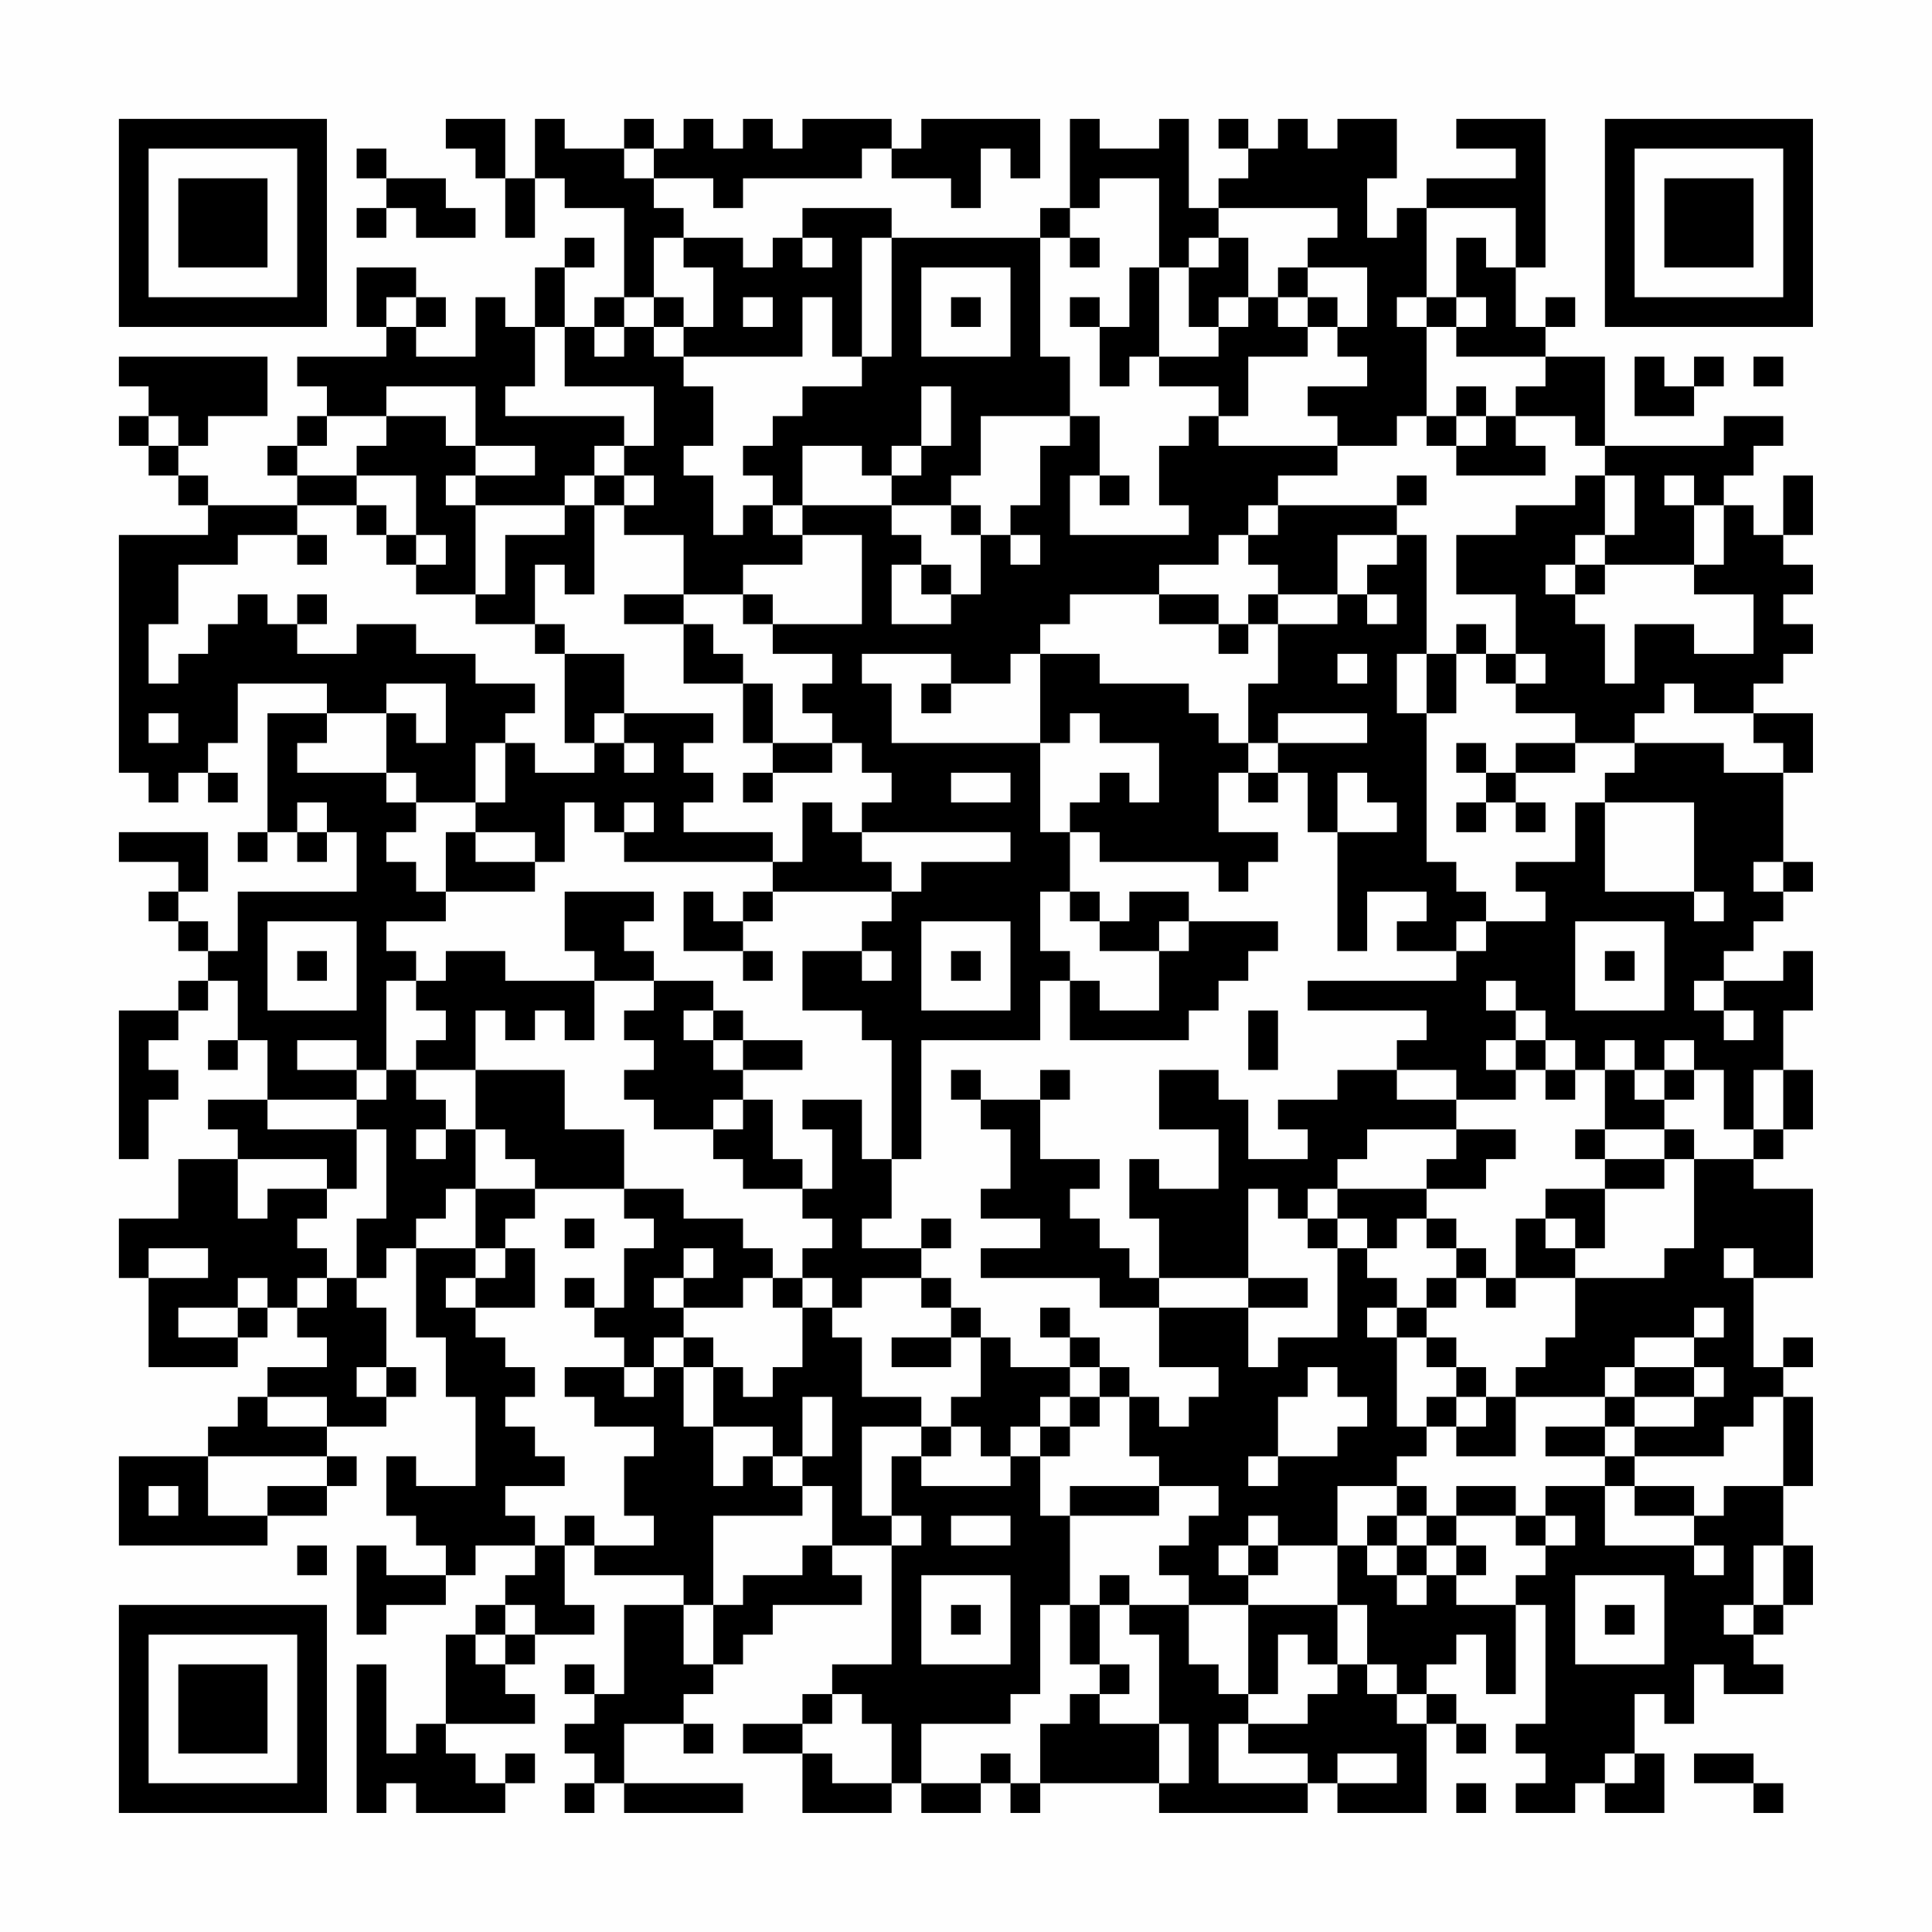 <?xml version="1.0" encoding="UTF-8"?>
<svg xmlns="http://www.w3.org/2000/svg" version="1.1" width="300" height="300" viewBox="0 0 300 300"><rect x="0" y="0" width="300" height="300" fill="#fefefe"/><g transform="scale(4.615)"><g transform="translate(4,4)"><path fill-rule="evenodd" d="M11 0L11 1L12 1L12 2L13 2L13 4L14 4L14 2L15 2L15 3L17 3L17 6L16 6L16 7L15 7L15 5L16 5L16 4L15 4L15 5L14 5L14 7L13 7L13 6L12 6L12 8L10 8L10 7L11 7L11 6L10 6L10 5L8 5L8 7L9 7L9 8L6 8L6 9L7 9L7 10L6 10L6 11L5 11L5 12L6 12L6 13L3 13L3 12L2 12L2 11L3 11L3 10L5 10L5 8L0 8L0 9L1 9L1 10L0 10L0 11L1 11L1 12L2 12L2 13L3 13L3 14L0 14L0 22L1 22L1 23L2 23L2 22L3 22L3 23L4 23L4 22L3 22L3 21L4 21L4 19L7 19L7 20L5 20L5 24L4 24L4 25L5 25L5 24L6 24L6 25L7 25L7 24L8 24L8 26L4 26L4 28L3 28L3 27L2 27L2 26L3 26L3 24L0 24L0 25L2 25L2 26L1 26L1 27L2 27L2 28L3 28L3 29L2 29L2 30L0 30L0 35L1 35L1 33L2 33L2 32L1 32L1 31L2 31L2 30L3 30L3 29L4 29L4 31L3 31L3 32L4 32L4 31L5 31L5 33L3 33L3 34L4 34L4 35L2 35L2 37L0 37L0 39L1 39L1 42L4 42L4 41L5 41L5 40L6 40L6 41L7 41L7 42L5 42L5 43L4 43L4 44L3 44L3 45L0 45L0 48L5 48L5 47L7 47L7 46L8 46L8 45L7 45L7 44L9 44L9 43L10 43L10 42L9 42L9 40L8 40L8 39L9 39L9 38L10 38L10 41L11 41L11 43L12 43L12 46L10 46L10 45L9 45L9 47L10 47L10 48L11 48L11 49L9 49L9 48L8 48L8 51L9 51L9 50L11 50L11 49L12 49L12 48L14 48L14 49L13 49L13 50L12 50L12 51L11 51L11 54L10 54L10 55L9 55L9 52L8 52L8 57L9 57L9 56L10 56L10 57L13 57L13 56L14 56L14 55L13 55L13 56L12 56L12 55L11 55L11 54L14 54L14 53L13 53L13 52L14 52L14 51L16 51L16 50L15 50L15 48L16 48L16 49L19 49L19 50L17 50L17 53L16 53L16 52L15 52L15 53L16 53L16 54L15 54L15 55L16 55L16 56L15 56L15 57L16 57L16 56L17 56L17 57L21 57L21 56L17 56L17 54L19 54L19 55L20 55L20 54L19 54L19 53L20 53L20 52L21 52L21 51L22 51L22 50L25 50L25 49L24 49L24 48L26 48L26 52L24 52L24 53L23 53L23 54L21 54L21 55L23 55L23 57L26 57L26 56L27 56L27 57L29 57L29 56L30 56L30 57L31 57L31 56L35 56L35 57L40 57L40 56L41 56L41 57L44 57L44 54L45 54L45 55L46 55L46 54L45 54L45 53L44 53L44 52L45 52L45 51L46 51L46 53L47 53L47 50L48 50L48 54L47 54L47 55L48 55L48 56L47 56L47 57L49 57L49 56L50 56L50 57L52 57L52 55L51 55L51 53L52 53L52 54L53 54L53 52L54 52L54 53L56 53L56 52L55 52L55 51L56 51L56 50L57 50L57 48L56 48L56 46L57 46L57 43L56 43L56 42L57 42L57 41L56 41L56 42L55 42L55 39L57 39L57 36L55 36L55 35L56 35L56 34L57 34L57 32L56 32L56 30L57 30L57 28L56 28L56 29L54 29L54 28L55 28L55 27L56 27L56 26L57 26L57 25L56 25L56 22L57 22L57 20L55 20L55 19L56 19L56 18L57 18L57 17L56 17L56 16L57 16L57 15L56 15L56 14L57 14L57 12L56 12L56 14L55 14L55 13L54 13L54 12L55 12L55 11L56 11L56 10L54 10L54 11L50 11L50 8L48 8L48 7L49 7L49 6L48 6L48 7L47 7L47 5L48 5L48 0L45 0L45 1L47 1L47 2L44 2L44 3L43 3L43 4L42 4L42 2L43 2L43 0L41 0L41 1L40 1L40 0L39 0L39 1L38 1L38 0L37 0L37 1L38 1L38 2L37 2L37 3L36 3L36 0L35 0L35 1L33 1L33 0L32 0L32 3L31 3L31 4L26 4L26 3L23 3L23 4L22 4L22 5L21 5L21 4L19 4L19 3L18 3L18 2L20 2L20 3L21 3L21 2L25 2L25 1L26 1L26 2L28 2L28 3L29 3L29 1L30 1L30 2L31 2L31 0L27 0L27 1L26 1L26 0L23 0L23 1L22 1L22 0L21 0L21 1L20 1L20 0L19 0L19 1L18 1L18 0L17 0L17 1L15 1L15 0L14 0L14 2L13 2L13 0ZM8 1L8 2L9 2L9 3L8 3L8 4L9 4L9 3L10 3L10 4L12 4L12 3L11 3L11 2L9 2L9 1ZM17 1L17 2L18 2L18 1ZM33 2L33 3L32 3L32 4L31 4L31 8L32 8L32 10L29 10L29 12L28 12L28 13L26 13L26 12L27 12L27 11L28 11L28 9L27 9L27 11L26 11L26 12L25 12L25 11L23 11L23 13L22 13L22 12L21 12L21 11L22 11L22 10L23 10L23 9L25 9L25 8L26 8L26 4L25 4L25 8L24 8L24 6L23 6L23 8L19 8L19 7L20 7L20 5L19 5L19 4L18 4L18 6L17 6L17 7L16 7L16 8L17 8L17 7L18 7L18 8L19 8L19 9L20 9L20 11L19 11L19 12L20 12L20 14L21 14L21 13L22 13L22 14L23 14L23 15L21 15L21 16L19 16L19 14L17 14L17 13L18 13L18 12L17 12L17 11L18 11L18 9L15 9L15 7L14 7L14 9L13 9L13 10L17 10L17 11L16 11L16 12L15 12L15 13L12 13L12 12L14 12L14 11L12 11L12 9L9 9L9 10L7 10L7 11L6 11L6 12L8 12L8 13L6 13L6 14L4 14L4 15L2 15L2 17L1 17L1 19L2 19L2 18L3 18L3 17L4 17L4 16L5 16L5 17L6 17L6 18L8 18L8 17L10 17L10 18L12 18L12 19L14 19L14 20L13 20L13 21L12 21L12 23L10 23L10 22L9 22L9 20L10 20L10 21L11 21L11 19L9 19L9 20L7 20L7 21L6 21L6 22L9 22L9 23L10 23L10 24L9 24L9 25L10 25L10 26L11 26L11 27L9 27L9 28L10 28L10 29L9 29L9 32L8 32L8 31L6 31L6 32L8 32L8 33L5 33L5 34L8 34L8 36L7 36L7 35L4 35L4 37L5 37L5 36L7 36L7 37L6 37L6 38L7 38L7 39L6 39L6 40L7 40L7 39L8 39L8 37L9 37L9 34L8 34L8 33L9 33L9 32L10 32L10 33L11 33L11 34L10 34L10 35L11 35L11 34L12 34L12 36L11 36L11 37L10 37L10 38L12 38L12 39L11 39L11 40L12 40L12 41L13 41L13 42L14 42L14 43L13 43L13 44L14 44L14 45L15 45L15 46L13 46L13 47L14 47L14 48L15 48L15 47L16 47L16 48L18 48L18 47L17 47L17 45L18 45L18 44L16 44L16 43L15 43L15 42L17 42L17 43L18 43L18 42L19 42L19 44L20 44L20 46L21 46L21 45L22 45L22 46L23 46L23 47L20 47L20 50L19 50L19 52L20 52L20 50L21 50L21 49L23 49L23 48L24 48L24 46L23 46L23 45L24 45L24 43L23 43L23 45L22 45L22 44L20 44L20 42L21 42L21 43L22 43L22 42L23 42L23 40L24 40L24 41L25 41L25 43L27 43L27 44L25 44L25 47L26 47L26 48L27 48L27 47L26 47L26 45L27 45L27 46L30 46L30 45L31 45L31 47L32 47L32 50L31 50L31 53L30 53L30 54L27 54L27 56L29 56L29 55L30 55L30 56L31 56L31 54L32 54L32 53L33 53L33 54L35 54L35 56L36 56L36 54L35 54L35 51L34 51L34 50L36 50L36 52L37 52L37 53L38 53L38 54L37 54L37 56L40 56L40 55L38 55L38 54L40 54L40 53L41 53L41 52L42 52L42 53L43 53L43 54L44 54L44 53L43 53L43 52L42 52L42 50L41 50L41 48L42 48L42 49L43 49L43 50L44 50L44 49L45 49L45 50L47 50L47 49L48 49L48 48L49 48L49 47L48 47L48 46L50 46L50 48L53 48L53 49L54 49L54 48L53 48L53 47L54 47L54 46L56 46L56 43L55 43L55 44L54 44L54 45L51 45L51 44L53 44L53 43L54 43L54 42L53 42L53 41L54 41L54 40L53 40L53 41L51 41L51 42L50 42L50 43L47 43L47 42L48 42L48 41L49 41L49 39L52 39L52 38L53 38L53 35L55 35L55 34L56 34L56 32L55 32L55 34L54 34L54 32L53 32L53 31L52 31L52 32L51 32L51 31L50 31L50 32L49 32L49 31L48 31L48 30L47 30L47 29L46 29L46 30L47 30L47 31L46 31L46 32L47 32L47 33L45 33L45 32L43 32L43 31L44 31L44 30L40 30L40 29L45 29L45 28L46 28L46 27L48 27L48 26L47 26L47 25L49 25L49 23L50 23L50 26L53 26L53 27L54 27L54 26L53 26L53 23L50 23L50 22L51 22L51 21L54 21L54 22L56 22L56 21L55 21L55 20L53 20L53 19L52 19L52 20L51 20L51 21L49 21L49 20L47 20L47 19L48 19L48 18L47 18L47 16L45 16L45 14L47 14L47 13L49 13L49 12L50 12L50 14L49 14L49 15L48 15L48 16L49 16L49 17L50 17L50 19L51 19L51 17L53 17L53 18L55 18L55 16L53 16L53 15L54 15L54 13L53 13L53 12L52 12L52 13L53 13L53 15L50 15L50 14L51 14L51 12L50 12L50 11L49 11L49 10L47 10L47 9L48 9L48 8L45 8L45 7L46 7L46 6L45 6L45 4L46 4L46 5L47 5L47 3L44 3L44 6L43 6L43 7L44 7L44 10L43 10L43 11L41 11L41 10L40 10L40 9L42 9L42 8L41 8L41 7L42 7L42 5L40 5L40 4L41 4L41 3L37 3L37 4L36 4L36 5L35 5L35 2ZM23 4L23 5L24 5L24 4ZM32 4L32 5L33 5L33 4ZM37 4L37 5L36 5L36 7L37 7L37 8L35 8L35 5L34 5L34 7L33 7L33 6L32 6L32 7L33 7L33 9L34 9L34 8L35 8L35 9L37 9L37 10L36 10L36 11L35 11L35 13L36 13L36 14L32 14L32 12L33 12L33 13L34 13L34 12L33 12L33 10L32 10L32 11L31 11L31 13L30 13L30 14L29 14L29 13L28 13L28 14L29 14L29 16L28 16L28 15L27 15L27 14L26 14L26 13L23 13L23 14L25 14L25 17L22 17L22 16L21 16L21 17L22 17L22 18L24 18L24 19L23 19L23 20L24 20L24 21L22 21L22 19L21 19L21 18L20 18L20 17L19 17L19 16L17 16L17 17L19 17L19 19L21 19L21 21L22 21L22 22L21 22L21 23L22 23L22 22L24 22L24 21L25 21L25 22L26 22L26 23L25 23L25 24L24 24L24 23L23 23L23 25L22 25L22 24L19 24L19 23L20 23L20 22L19 22L19 21L20 21L20 20L17 20L17 18L15 18L15 17L14 17L14 15L15 15L15 16L16 16L16 13L17 13L17 12L16 12L16 13L15 13L15 14L13 14L13 16L12 16L12 13L11 13L11 12L12 12L12 11L11 11L11 10L9 10L9 11L8 11L8 12L10 12L10 14L9 14L9 13L8 13L8 14L9 14L9 15L10 15L10 16L12 16L12 17L14 17L14 18L15 18L15 21L16 21L16 22L14 22L14 21L13 21L13 23L12 23L12 24L11 24L11 26L14 26L14 25L15 25L15 23L16 23L16 24L17 24L17 25L22 25L22 26L21 26L21 27L20 27L20 26L19 26L19 28L21 28L21 29L22 29L22 28L21 28L21 27L22 27L22 26L26 26L26 27L25 27L25 28L23 28L23 30L25 30L25 31L26 31L26 35L25 35L25 33L23 33L23 34L24 34L24 36L23 36L23 35L22 35L22 33L21 33L21 32L23 32L23 31L21 31L21 30L20 30L20 29L18 29L18 28L17 28L17 27L18 27L18 26L15 26L15 28L16 28L16 29L13 29L13 28L11 28L11 29L10 29L10 30L11 30L11 31L10 31L10 32L12 32L12 34L13 34L13 35L14 35L14 36L12 36L12 38L13 38L13 39L12 39L12 40L14 40L14 38L13 38L13 37L14 37L14 36L17 36L17 37L18 37L18 38L17 38L17 40L16 40L16 39L15 39L15 40L16 40L16 41L17 41L17 42L18 42L18 41L19 41L19 42L20 42L20 41L19 41L19 40L21 40L21 39L22 39L22 40L23 40L23 39L24 39L24 40L25 40L25 39L27 39L27 40L28 40L28 41L26 41L26 42L28 42L28 41L29 41L29 43L28 43L28 44L27 44L27 45L28 45L28 44L29 44L29 45L30 45L30 44L31 44L31 45L32 45L32 44L33 44L33 43L34 43L34 45L35 45L35 46L32 46L32 47L35 47L35 46L37 46L37 47L36 47L36 48L35 48L35 49L36 49L36 50L38 50L38 53L39 53L39 51L40 51L40 52L41 52L41 50L38 50L38 49L39 49L39 48L41 48L41 46L43 46L43 47L42 47L42 48L43 48L43 49L44 49L44 48L45 48L45 49L46 49L46 48L45 48L45 47L47 47L47 48L48 48L48 47L47 47L47 46L45 46L45 47L44 47L44 46L43 46L43 45L44 45L44 44L45 44L45 45L47 45L47 43L46 43L46 42L45 42L45 41L44 41L44 40L45 40L45 39L46 39L46 40L47 40L47 39L49 39L49 38L50 38L50 36L52 36L52 35L53 35L53 34L52 34L52 33L53 33L53 32L52 32L52 33L51 33L51 32L50 32L50 34L49 34L49 35L50 35L50 36L48 36L48 37L47 37L47 39L46 39L46 38L45 38L45 37L44 37L44 36L46 36L46 35L47 35L47 34L45 34L45 33L43 33L43 32L41 32L41 33L39 33L39 34L40 34L40 35L38 35L38 33L37 33L37 32L35 32L35 34L37 34L37 36L35 36L35 35L34 35L34 37L35 37L35 39L34 39L34 38L33 38L33 37L32 37L32 36L33 36L33 35L31 35L31 33L32 33L32 32L31 32L31 33L29 33L29 32L28 32L28 33L29 33L29 34L30 34L30 36L29 36L29 37L31 37L31 38L29 38L29 39L33 39L33 40L35 40L35 42L37 42L37 43L36 43L36 44L35 44L35 43L34 43L34 42L33 42L33 41L32 41L32 40L31 40L31 41L32 41L32 42L30 42L30 41L29 41L29 40L28 40L28 39L27 39L27 38L28 38L28 37L27 37L27 38L25 38L25 37L26 37L26 35L27 35L27 31L31 31L31 29L32 29L32 31L36 31L36 30L37 30L37 29L38 29L38 28L39 28L39 27L36 27L36 26L34 26L34 27L33 27L33 26L32 26L32 24L33 24L33 25L37 25L37 26L38 26L38 25L39 25L39 24L37 24L37 22L38 22L38 23L39 23L39 22L40 22L40 24L41 24L41 28L42 28L42 26L44 26L44 27L43 27L43 28L45 28L45 27L46 27L46 26L45 26L45 25L44 25L44 20L45 20L45 18L46 18L46 19L47 19L47 18L46 18L46 17L45 17L45 18L44 18L44 14L43 14L43 13L44 13L44 12L43 12L43 13L39 13L39 12L41 12L41 11L37 11L37 10L38 10L38 8L40 8L40 7L41 7L41 6L40 6L40 5L39 5L39 6L38 6L38 4ZM27 5L27 8L30 8L30 5ZM9 6L9 7L10 7L10 6ZM18 6L18 7L19 7L19 6ZM21 6L21 7L22 7L22 6ZM28 6L28 7L29 7L29 6ZM37 6L37 7L38 7L38 6ZM39 6L39 7L40 7L40 6ZM44 6L44 7L45 7L45 6ZM51 8L51 10L53 10L53 9L54 9L54 8L53 8L53 9L52 9L52 8ZM55 8L55 9L56 9L56 8ZM45 9L45 10L44 10L44 11L45 11L45 12L48 12L48 11L47 11L47 10L46 10L46 9ZM1 10L1 11L2 11L2 10ZM45 10L45 11L46 11L46 10ZM38 13L38 14L37 14L37 15L35 15L35 16L32 16L32 17L31 17L31 18L30 18L30 19L28 19L28 18L25 18L25 19L26 19L26 21L31 21L31 24L32 24L32 23L33 23L33 22L34 22L34 23L35 23L35 21L33 21L33 20L32 20L32 21L31 21L31 18L33 18L33 19L36 19L36 20L37 20L37 21L38 21L38 22L39 22L39 21L42 21L42 20L39 20L39 21L38 21L38 19L39 19L39 17L41 17L41 16L42 16L42 17L43 17L43 16L42 16L42 15L43 15L43 14L41 14L41 16L39 16L39 15L38 15L38 14L39 14L39 13ZM6 14L6 15L7 15L7 14ZM10 14L10 15L11 15L11 14ZM30 14L30 15L31 15L31 14ZM26 15L26 17L28 17L28 16L27 16L27 15ZM49 15L49 16L50 16L50 15ZM6 16L6 17L7 17L7 16ZM35 16L35 17L37 17L37 18L38 18L38 17L39 17L39 16L38 16L38 17L37 17L37 16ZM41 18L41 19L42 19L42 18ZM43 18L43 20L44 20L44 18ZM27 19L27 20L28 20L28 19ZM1 20L1 21L2 21L2 20ZM16 20L16 21L17 21L17 22L18 22L18 21L17 21L17 20ZM45 21L45 22L46 22L46 23L45 23L45 24L46 24L46 23L47 23L47 24L48 24L48 23L47 23L47 22L49 22L49 21L47 21L47 22L46 22L46 21ZM28 22L28 23L30 23L30 22ZM41 22L41 24L43 24L43 23L42 23L42 22ZM6 23L6 24L7 24L7 23ZM17 23L17 24L18 24L18 23ZM12 24L12 25L14 25L14 24ZM25 24L25 25L26 25L26 26L27 26L27 25L30 25L30 24ZM55 25L55 26L56 26L56 25ZM31 26L31 28L32 28L32 29L33 29L33 30L35 30L35 28L36 28L36 27L35 27L35 28L33 28L33 27L32 27L32 26ZM5 27L5 30L8 30L8 27ZM27 27L27 30L30 30L30 27ZM49 27L49 30L52 30L52 27ZM6 28L6 29L7 29L7 28ZM25 28L25 29L26 29L26 28ZM28 28L28 29L29 29L29 28ZM50 28L50 29L51 29L51 28ZM16 29L16 31L15 31L15 30L14 30L14 31L13 31L13 30L12 30L12 32L15 32L15 34L17 34L17 36L19 36L19 37L21 37L21 38L22 38L22 39L23 39L23 38L24 38L24 37L23 37L23 36L21 36L21 35L20 35L20 34L21 34L21 33L20 33L20 34L18 34L18 33L17 33L17 32L18 32L18 31L17 31L17 30L18 30L18 29ZM53 29L53 30L54 30L54 31L55 31L55 30L54 30L54 29ZM19 30L19 31L20 31L20 32L21 32L21 31L20 31L20 30ZM38 30L38 32L39 32L39 30ZM47 31L47 32L48 32L48 33L49 33L49 32L48 32L48 31ZM42 34L42 35L41 35L41 36L40 36L40 37L39 37L39 36L38 36L38 39L35 39L35 40L38 40L38 42L39 42L39 41L41 41L41 38L42 38L42 39L43 39L43 40L42 40L42 41L43 41L43 44L44 44L44 43L45 43L45 44L46 44L46 43L45 43L45 42L44 42L44 41L43 41L43 40L44 40L44 39L45 39L45 38L44 38L44 37L43 37L43 38L42 38L42 37L41 37L41 36L44 36L44 35L45 35L45 34ZM50 34L50 35L52 35L52 34ZM15 37L15 38L16 38L16 37ZM40 37L40 38L41 38L41 37ZM48 37L48 38L49 38L49 37ZM1 38L1 39L3 39L3 38ZM19 38L19 39L18 39L18 40L19 40L19 39L20 39L20 38ZM54 38L54 39L55 39L55 38ZM4 39L4 40L2 40L2 41L4 41L4 40L5 40L5 39ZM38 39L38 40L40 40L40 39ZM8 42L8 43L9 43L9 42ZM32 42L32 43L31 43L31 44L32 44L32 43L33 43L33 42ZM40 42L40 43L39 43L39 45L38 45L38 46L39 46L39 45L41 45L41 44L42 44L42 43L41 43L41 42ZM51 42L51 43L50 43L50 44L48 44L48 45L50 45L50 46L51 46L51 47L53 47L53 46L51 46L51 45L50 45L50 44L51 44L51 43L53 43L53 42ZM5 43L5 44L7 44L7 43ZM3 45L3 47L5 47L5 46L7 46L7 45ZM1 46L1 47L2 47L2 46ZM28 47L28 48L30 48L30 47ZM38 47L38 48L37 48L37 49L38 49L38 48L39 48L39 47ZM43 47L43 48L44 48L44 47ZM6 48L6 49L7 49L7 48ZM55 48L55 50L54 50L54 51L55 51L55 50L56 50L56 48ZM27 49L27 52L30 52L30 49ZM33 49L33 50L32 50L32 52L33 52L33 53L34 53L34 52L33 52L33 50L34 50L34 49ZM49 49L49 52L52 52L52 49ZM13 50L13 51L12 51L12 52L13 52L13 51L14 51L14 50ZM28 50L28 51L29 51L29 50ZM50 50L50 51L51 51L51 50ZM24 53L24 54L23 54L23 55L24 55L24 56L26 56L26 54L25 54L25 53ZM41 55L41 56L43 56L43 55ZM50 55L50 56L51 56L51 55ZM53 55L53 56L55 56L55 57L56 57L56 56L55 56L55 55ZM45 56L45 57L46 57L46 56ZM0 0L0 7L7 7L7 0ZM1 1L1 6L6 6L6 1ZM2 2L2 5L5 5L5 2ZM50 0L50 7L57 7L57 0ZM51 1L51 6L56 6L56 1ZM52 2L52 5L55 5L55 2ZM0 50L0 57L7 57L7 50ZM1 51L1 56L6 56L6 51ZM2 52L2 55L5 55L5 52Z" fill="#000000"/></g></g></svg>
